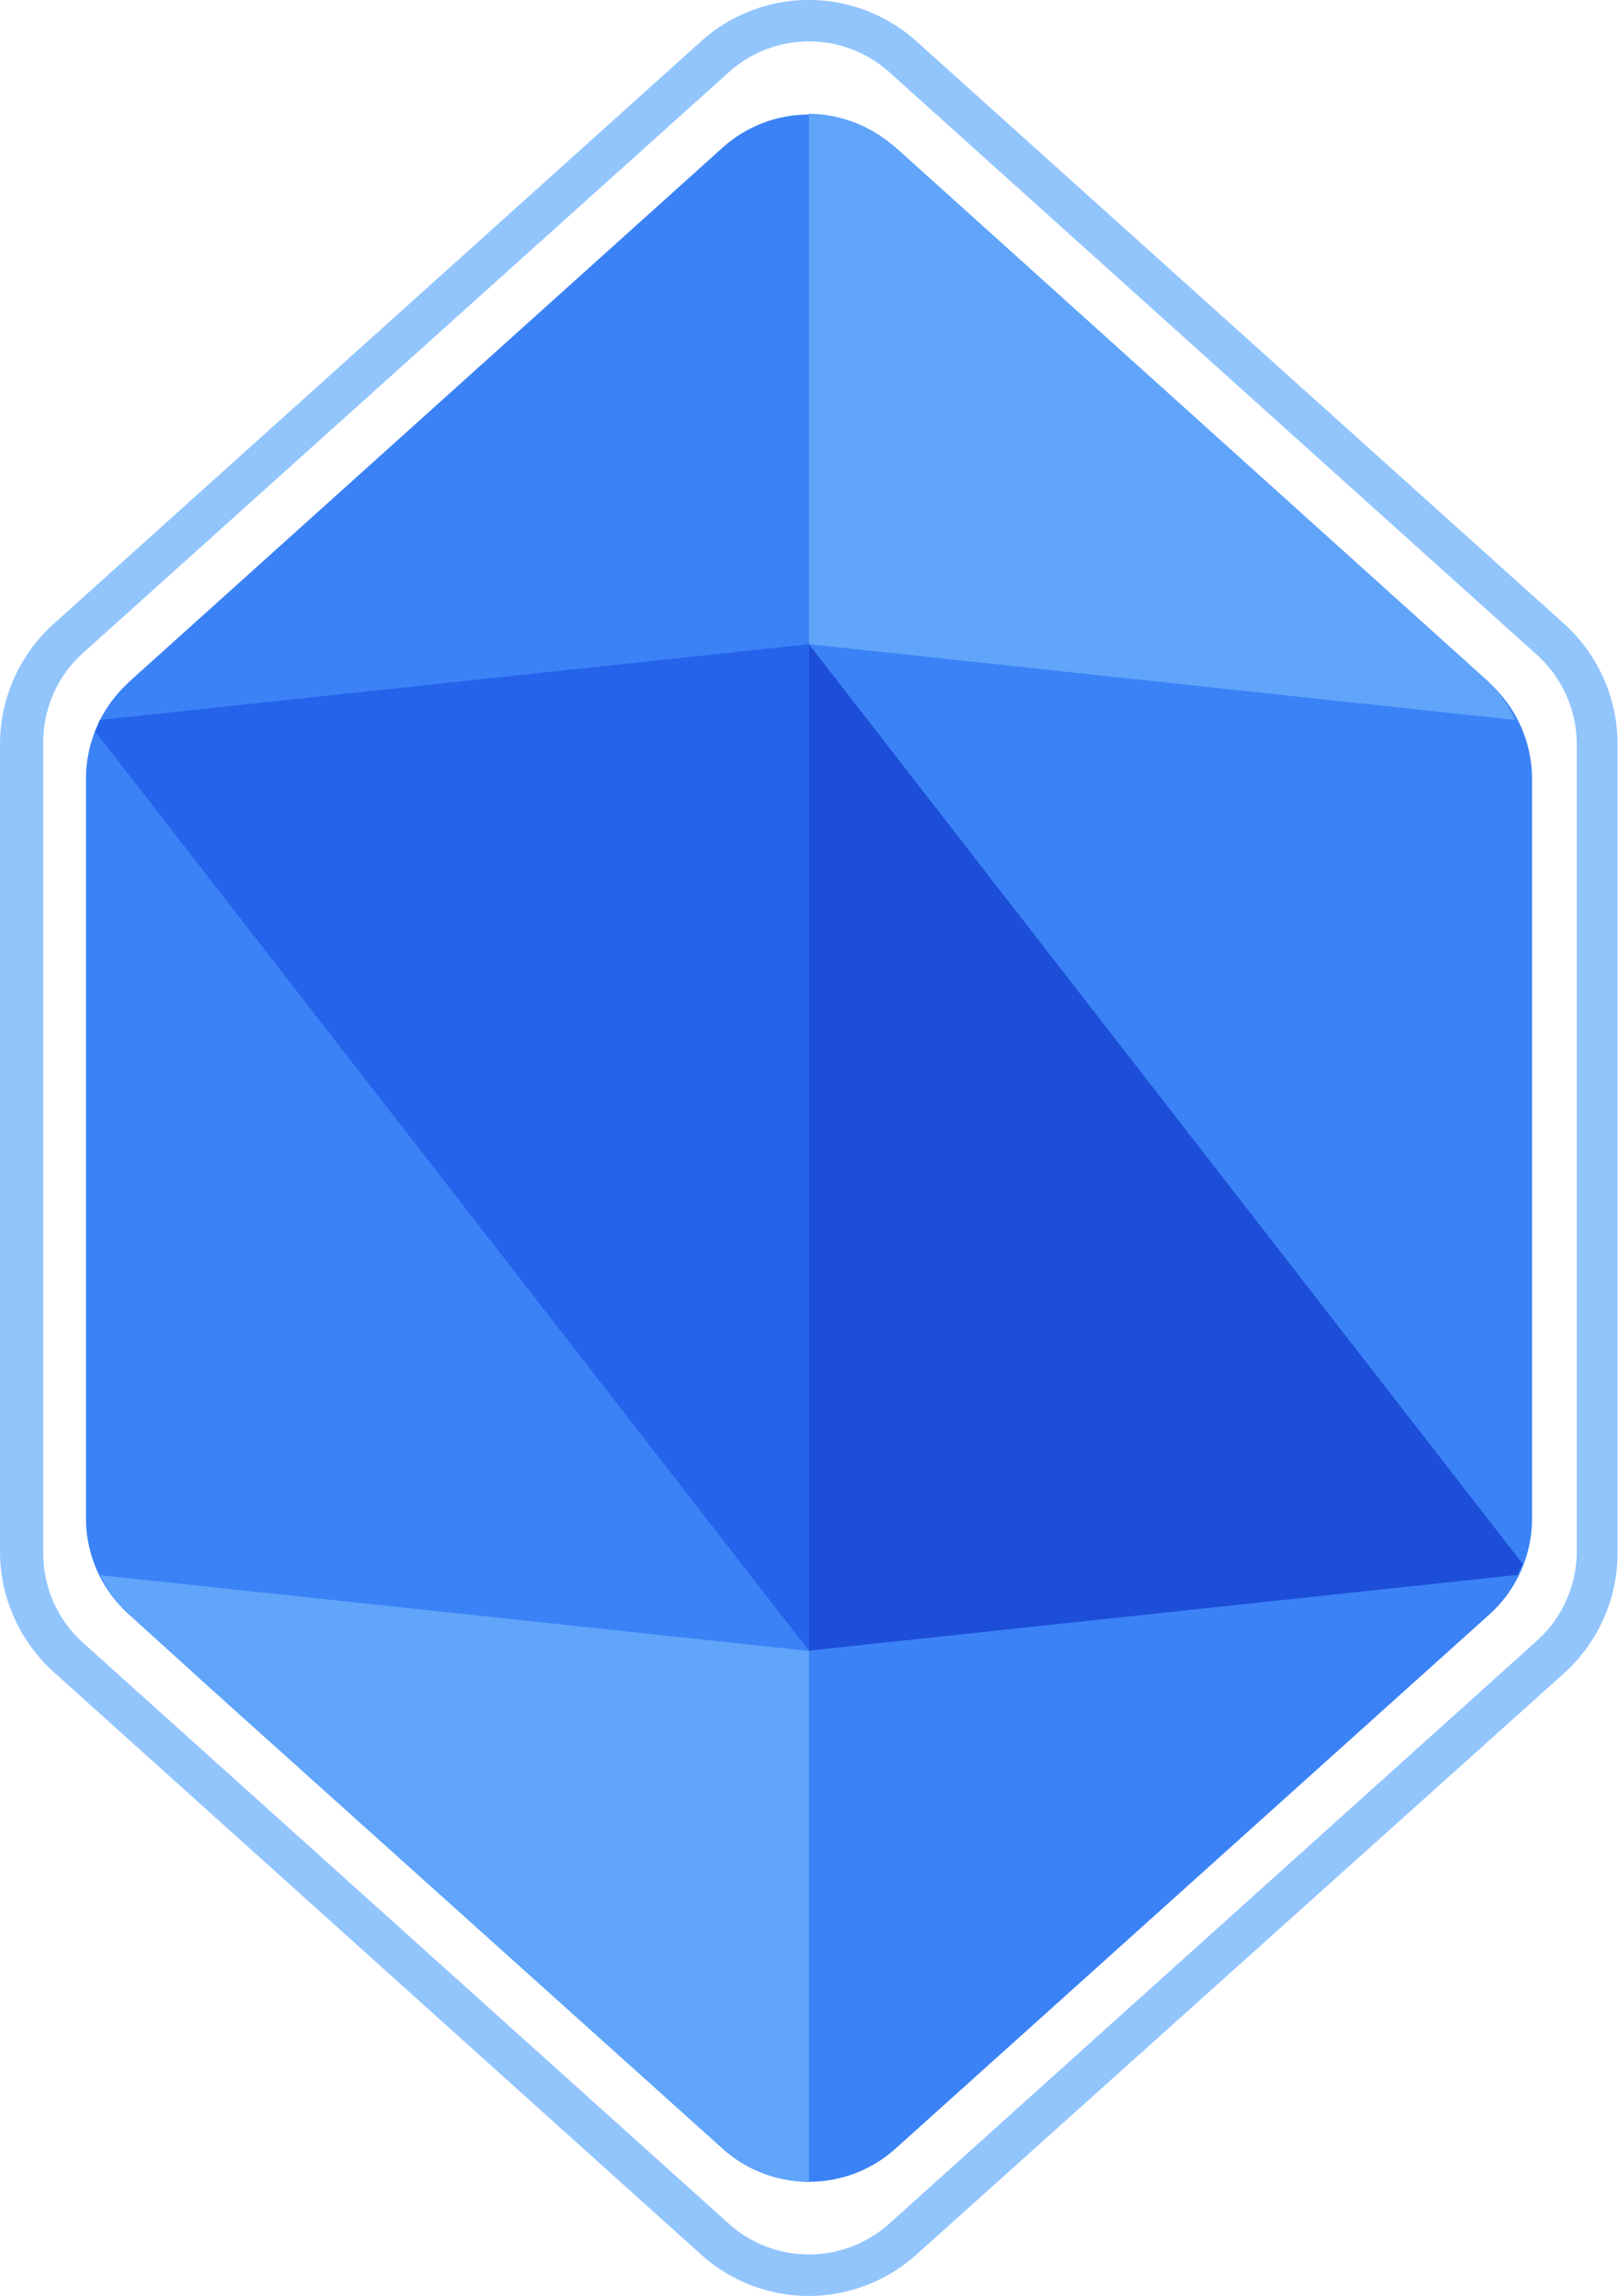 <svg xmlns="http://www.w3.org/2000/svg" viewBox="0 0 18.705 26.538">
  <g id="ljtech" transform="translate(0 0)">
    <path id="outline" d="M9.351,26.538A1.861,1.861,0,0,1,8.1,26.055L.618,19.324A1.883,1.883,0,0,1,0,17.956V8.6A1.875,1.875,0,0,1,.618,7.213L8.1.482a1.861,1.861,0,0,1,2.5,0l7.481,6.727A1.879,1.879,0,0,1,18.7,8.6v9.354a1.875,1.875,0,0,1-.62,1.388L10.6,26.055A1.866,1.866,0,0,1,9.351,26.538ZM.937,7.568A1.388,1.388,0,0,0,.5,8.6v9.354a1.388,1.388,0,0,0,.46,1.034L8.422,25.7a1.388,1.388,0,0,0,1.861,0l7.481-6.732a1.393,1.393,0,0,0,.464-1.013V8.6a1.393,1.393,0,0,0-.464-1.034L10.284.837a1.388,1.388,0,0,0-1.861,0Z" transform="translate(0 0)" fill="#93C5FD" />
    <path id="fill" d="M2.765,9.576,9.628,3.4a1.493,1.493,0,0,1,2,0l6.859,6.18a1.493,1.493,0,0,1,.5,1.117v8.545a1.489,1.489,0,0,1-.495,1.113L11.63,26.526a1.493,1.493,0,0,1-2,0L2.765,20.35a1.489,1.489,0,0,1-.495-1.113V10.679a1.5,1.5,0,0,1,.495-1.1Z" transform="translate(-1.276 -1.692)" fill="#3B82F6" />
    <path id="partA" d="M10.762,17l-8.2.876a.414.414,0,0,1-.052.131l8.252,10.626Z" transform="translate(-1.411 -9.554)" fill="#2563EB" />
    <path id="partB" d="M2.977,42.021l.965.876,5.9,5.3a1.423,1.423,0,0,0,.473.285,1.467,1.467,0,0,0,.526.1V42.446L2.65,41.57a1.423,1.423,0,0,0,.327.451Z" transform="translate(-1.489 -23.363)" fill="#60A5FA" />
    <path id="partC" d="M29.212,9.57,22.353,3.39l-.069-.052A1.511,1.511,0,0,0,21.35,3V9.132l8.168.876A1.542,1.542,0,0,0,29.212,9.57Z" transform="translate(-11.999 -1.686)" fill="#60A5FA" />
    <path id="partD" d="M21.35,28.633l8.2-.876c0-.039.039-.088.052-.127L21.35,17Z" transform="translate(-11.999 -9.554)" fill="#1D4ED8" />
  </g>
</svg>
